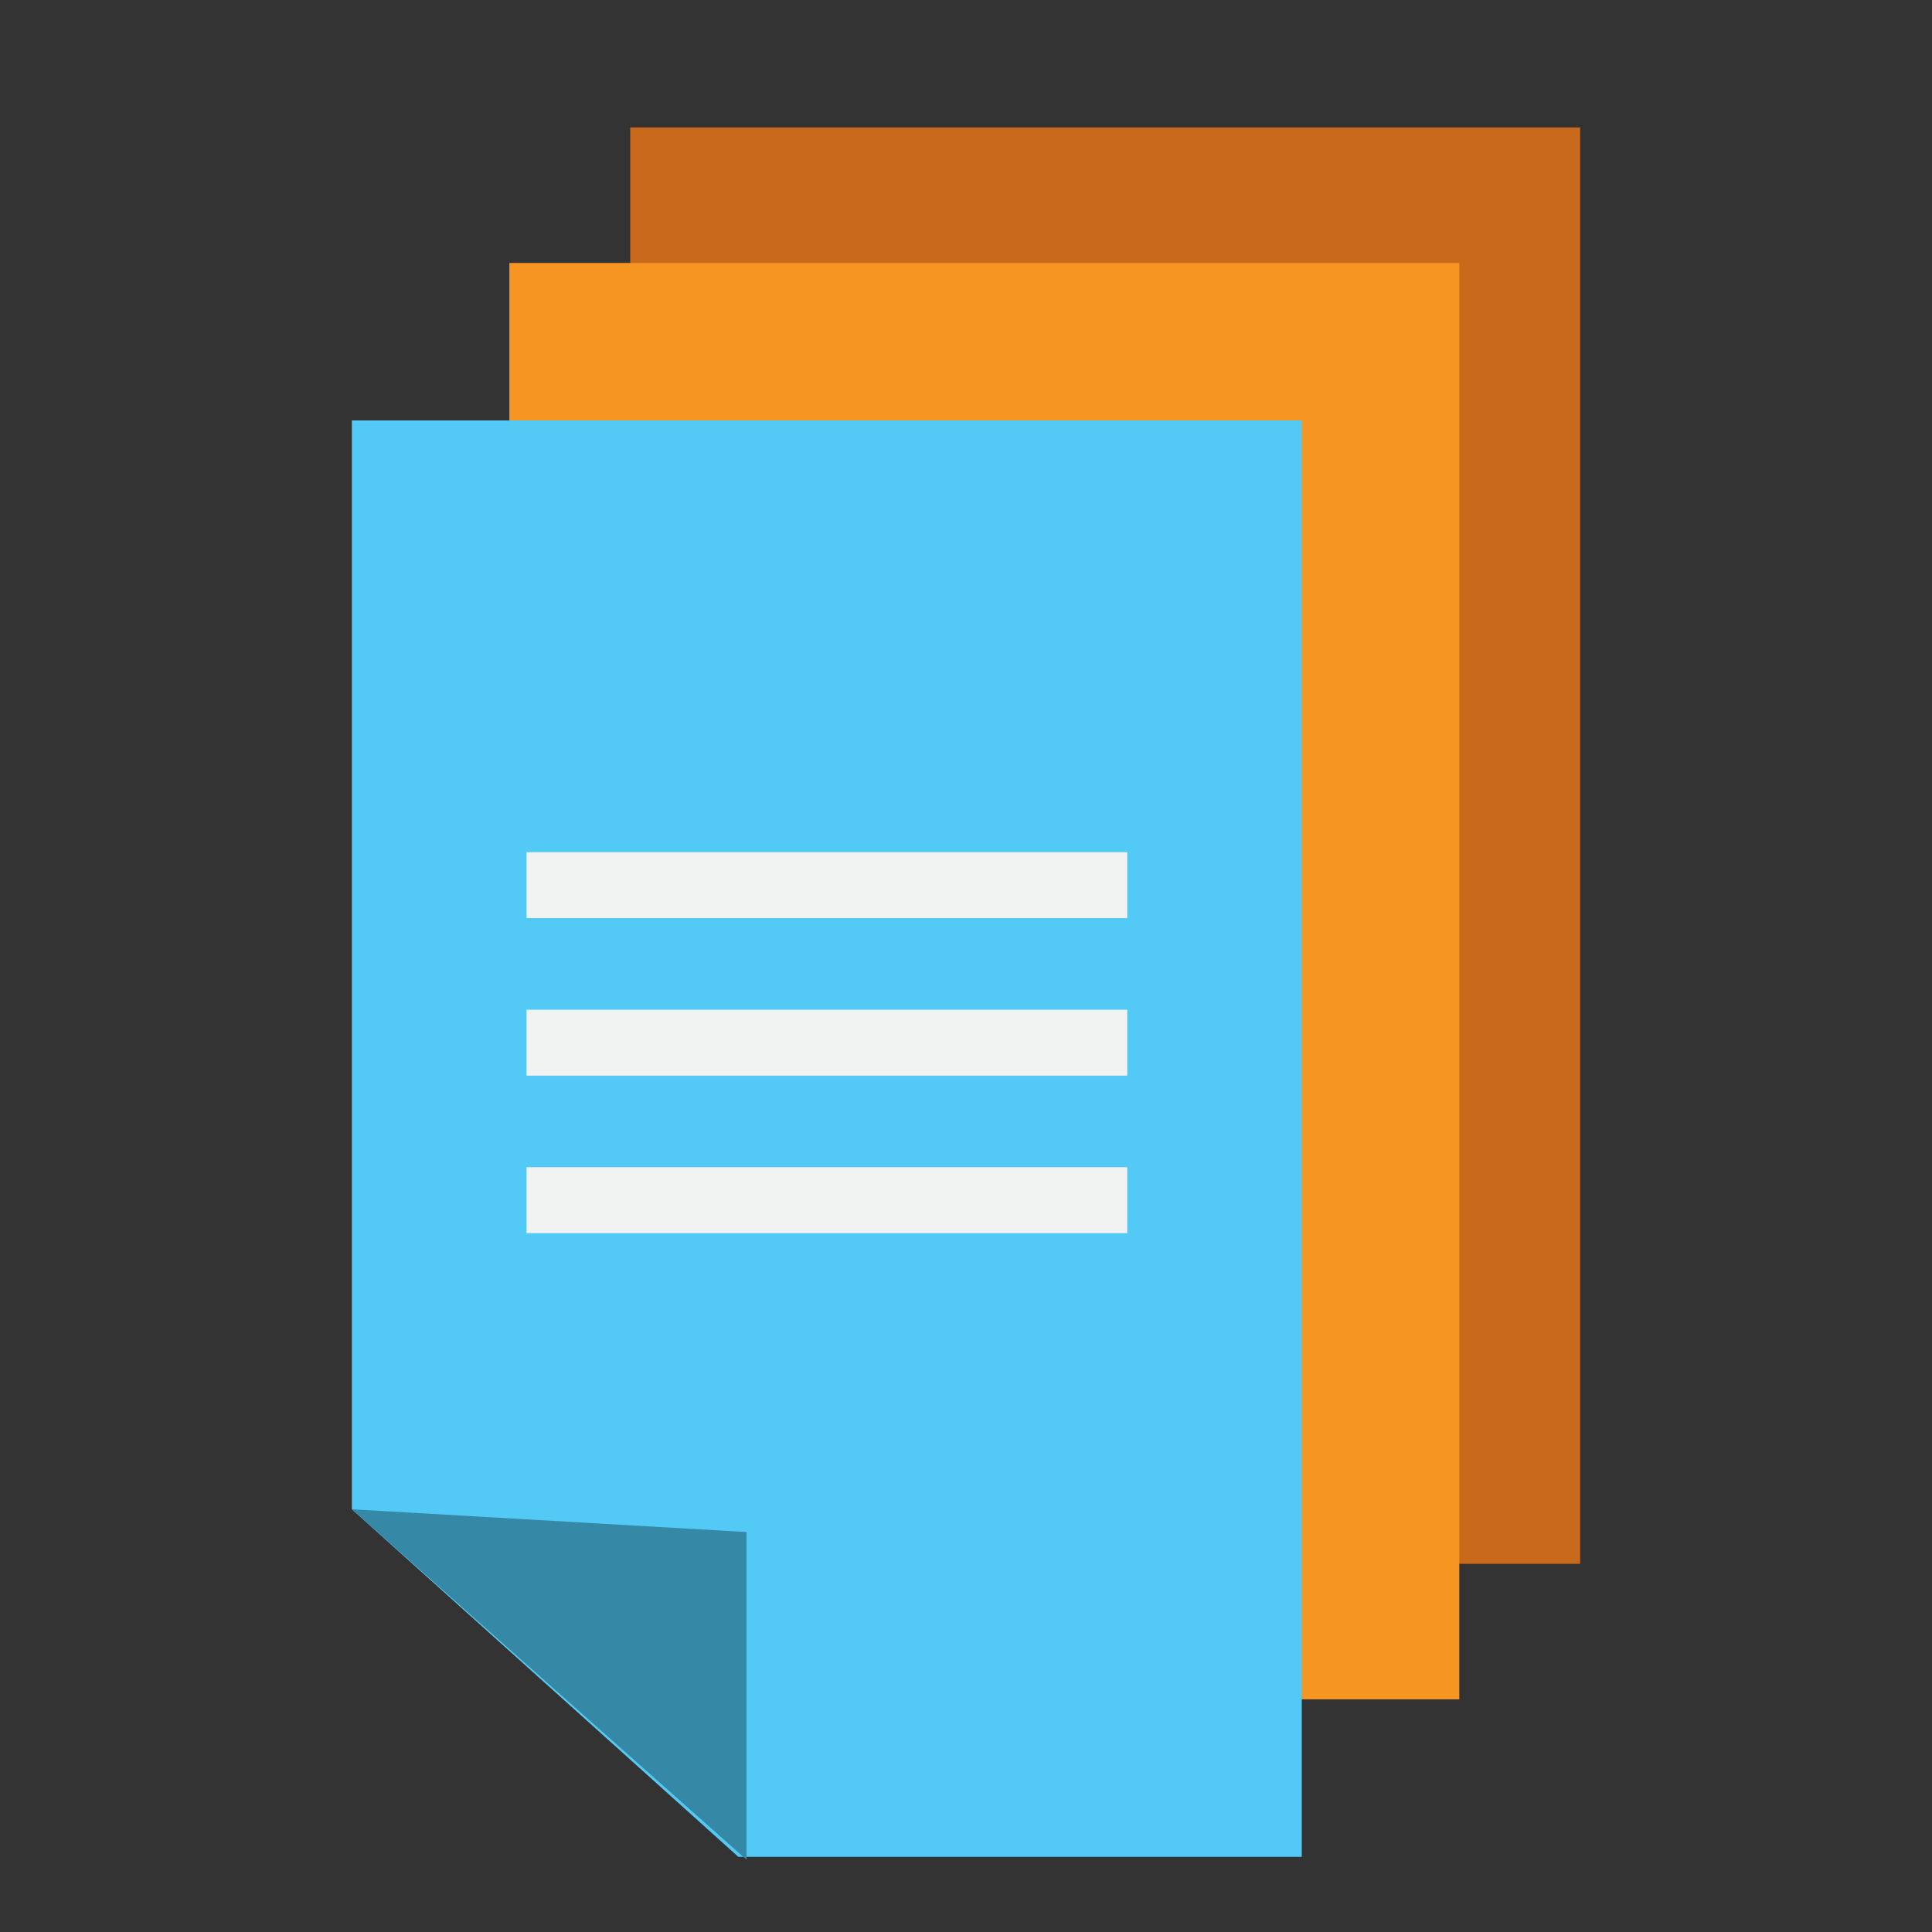 <?xml version="1.0" encoding="utf-8"?>
<!-- Generator: Adobe Illustrator 15.0.0, SVG Export Plug-In  -->
<!DOCTYPE svg PUBLIC "-//W3C//DTD SVG 1.1//EN" "http://www.w3.org/Graphics/SVG/1.1/DTD/svg11.dtd">
<svg version="1.1"
	 xmlns="http://www.w3.org/2000/svg" xmlns:xlink="http://www.w3.org/1999/xlink" xmlns:a="http://ns.adobe.com/AdobeSVGViewerExtensions/3.0/"
	 x="0px" y="0px" width="48px" height="48px" viewBox="-8.742 -3.167 48 48" enable-background="new -8.742 -3.167 48 48"
	 xml:space="preserve">
<rect x="-8.742" y="-3.167" width="48" height="48" fill="#333333" stroke="none"/>
<defs>
</defs>
<polygon fill="#C8691C" points="30.516,35.686 16.518,35.686 6.916,27.052 6.916,0 30.516,0 "/>
<polygon fill="#C54A20" points="17.631,27.07 7.826,26.505 17.631,35.212 "/>
<polygon fill="#F79523" points="27.514,39.053 13.515,39.053 3.913,30.418 3.913,3.366 27.514,3.366 "/>
<polygon fill="#C54A20" points="13.719,30.983 3.913,30.418 13.719,39.125 "/>
<polygon fill="#52CAF5" points="23.6,42.966 9.602,42.966 0,34.331 0,7.279 23.6,7.279 "/>
<polygon fill="#3588A6" points="9.806,34.896 0,34.331 9.806,43.038 "/>
<rect x="4.34" y="18.005" fill="#F1F2F2" width="14.924" height="1.639"/>
<rect x="4.34" y="21.919" fill="#F1F2F2" width="14.924" height="1.638"/>
<rect x="4.34" y="25.832" fill="#F1F2F2" width="14.924" height="1.639"/>
</svg>

